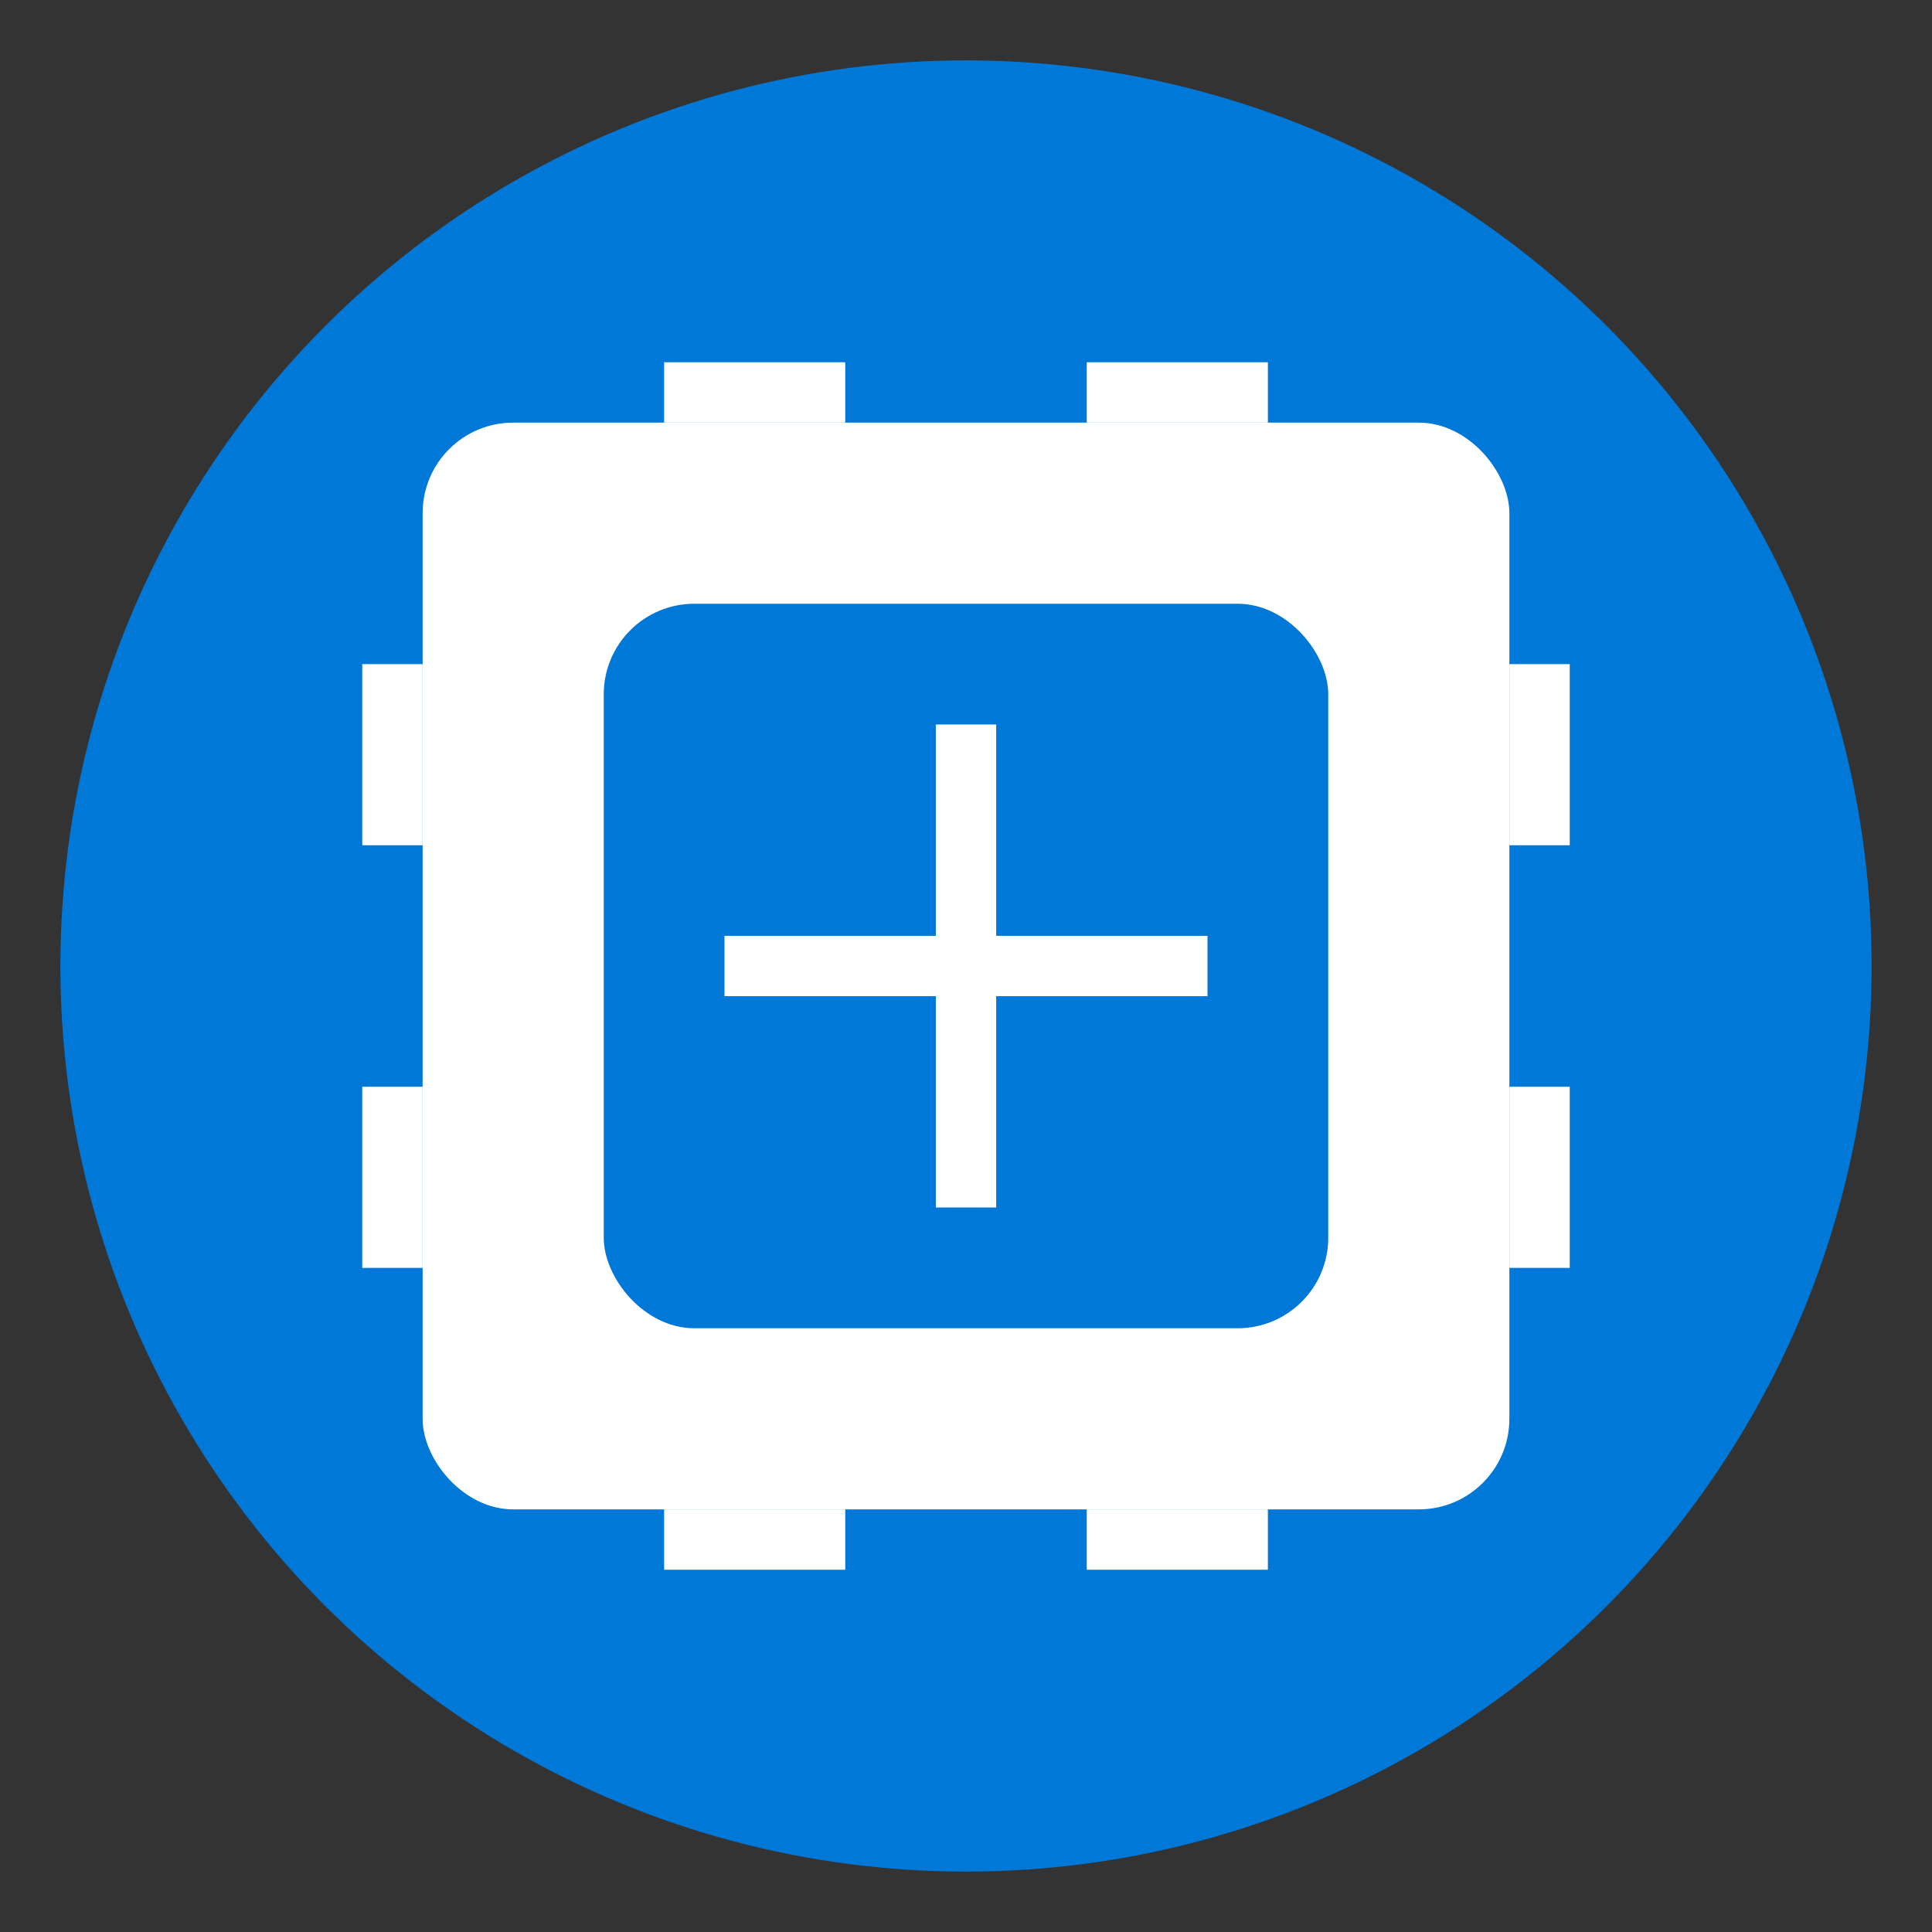 <svg width="64" height="64" viewBox="0 0 64 64" fill="none" xmlns="http://www.w3.org/2000/svg">
  <rect x="0" y="0" width="64" height="64" fill="#333333" stroke="none"/>
  <!-- Background Circle -->
  <circle cx="32" cy="32" r="30" fill="#0078d7"/>
  
  <!-- CPU Icon - Enlarged -->
  <rect x="14" y="14" width="36" height="36" rx="3" fill="white"/>
  
  <!-- CPU Lines/Pins -->
  <rect x="12" y="22" width="2" height="6" fill="white"/>
  <rect x="12" y="36" width="2" height="6" fill="white"/>
  <rect x="50" y="22" width="2" height="6" fill="white"/>
  <rect x="50" y="36" width="2" height="6" fill="white"/>
  <rect x="22" y="12" width="6" height="2" fill="white"/>
  <rect x="36" y="12" width="6" height="2" fill="white"/>
  <rect x="22" y="50" width="6" height="2" fill="white"/>
  <rect x="36" y="50" width="6" height="2" fill="white"/>
  
  <!-- CPU Center - Enlarged -->
  <rect x="20" y="20" width="24" height="24" rx="3" fill="#0078d7"/>
  
  <!-- Plus Sign - Larger -->
  <rect x="31" y="24" width="2" height="16" fill="white"/>
  <rect x="24" y="31" width="16" height="2" fill="white"/>
</svg> 
